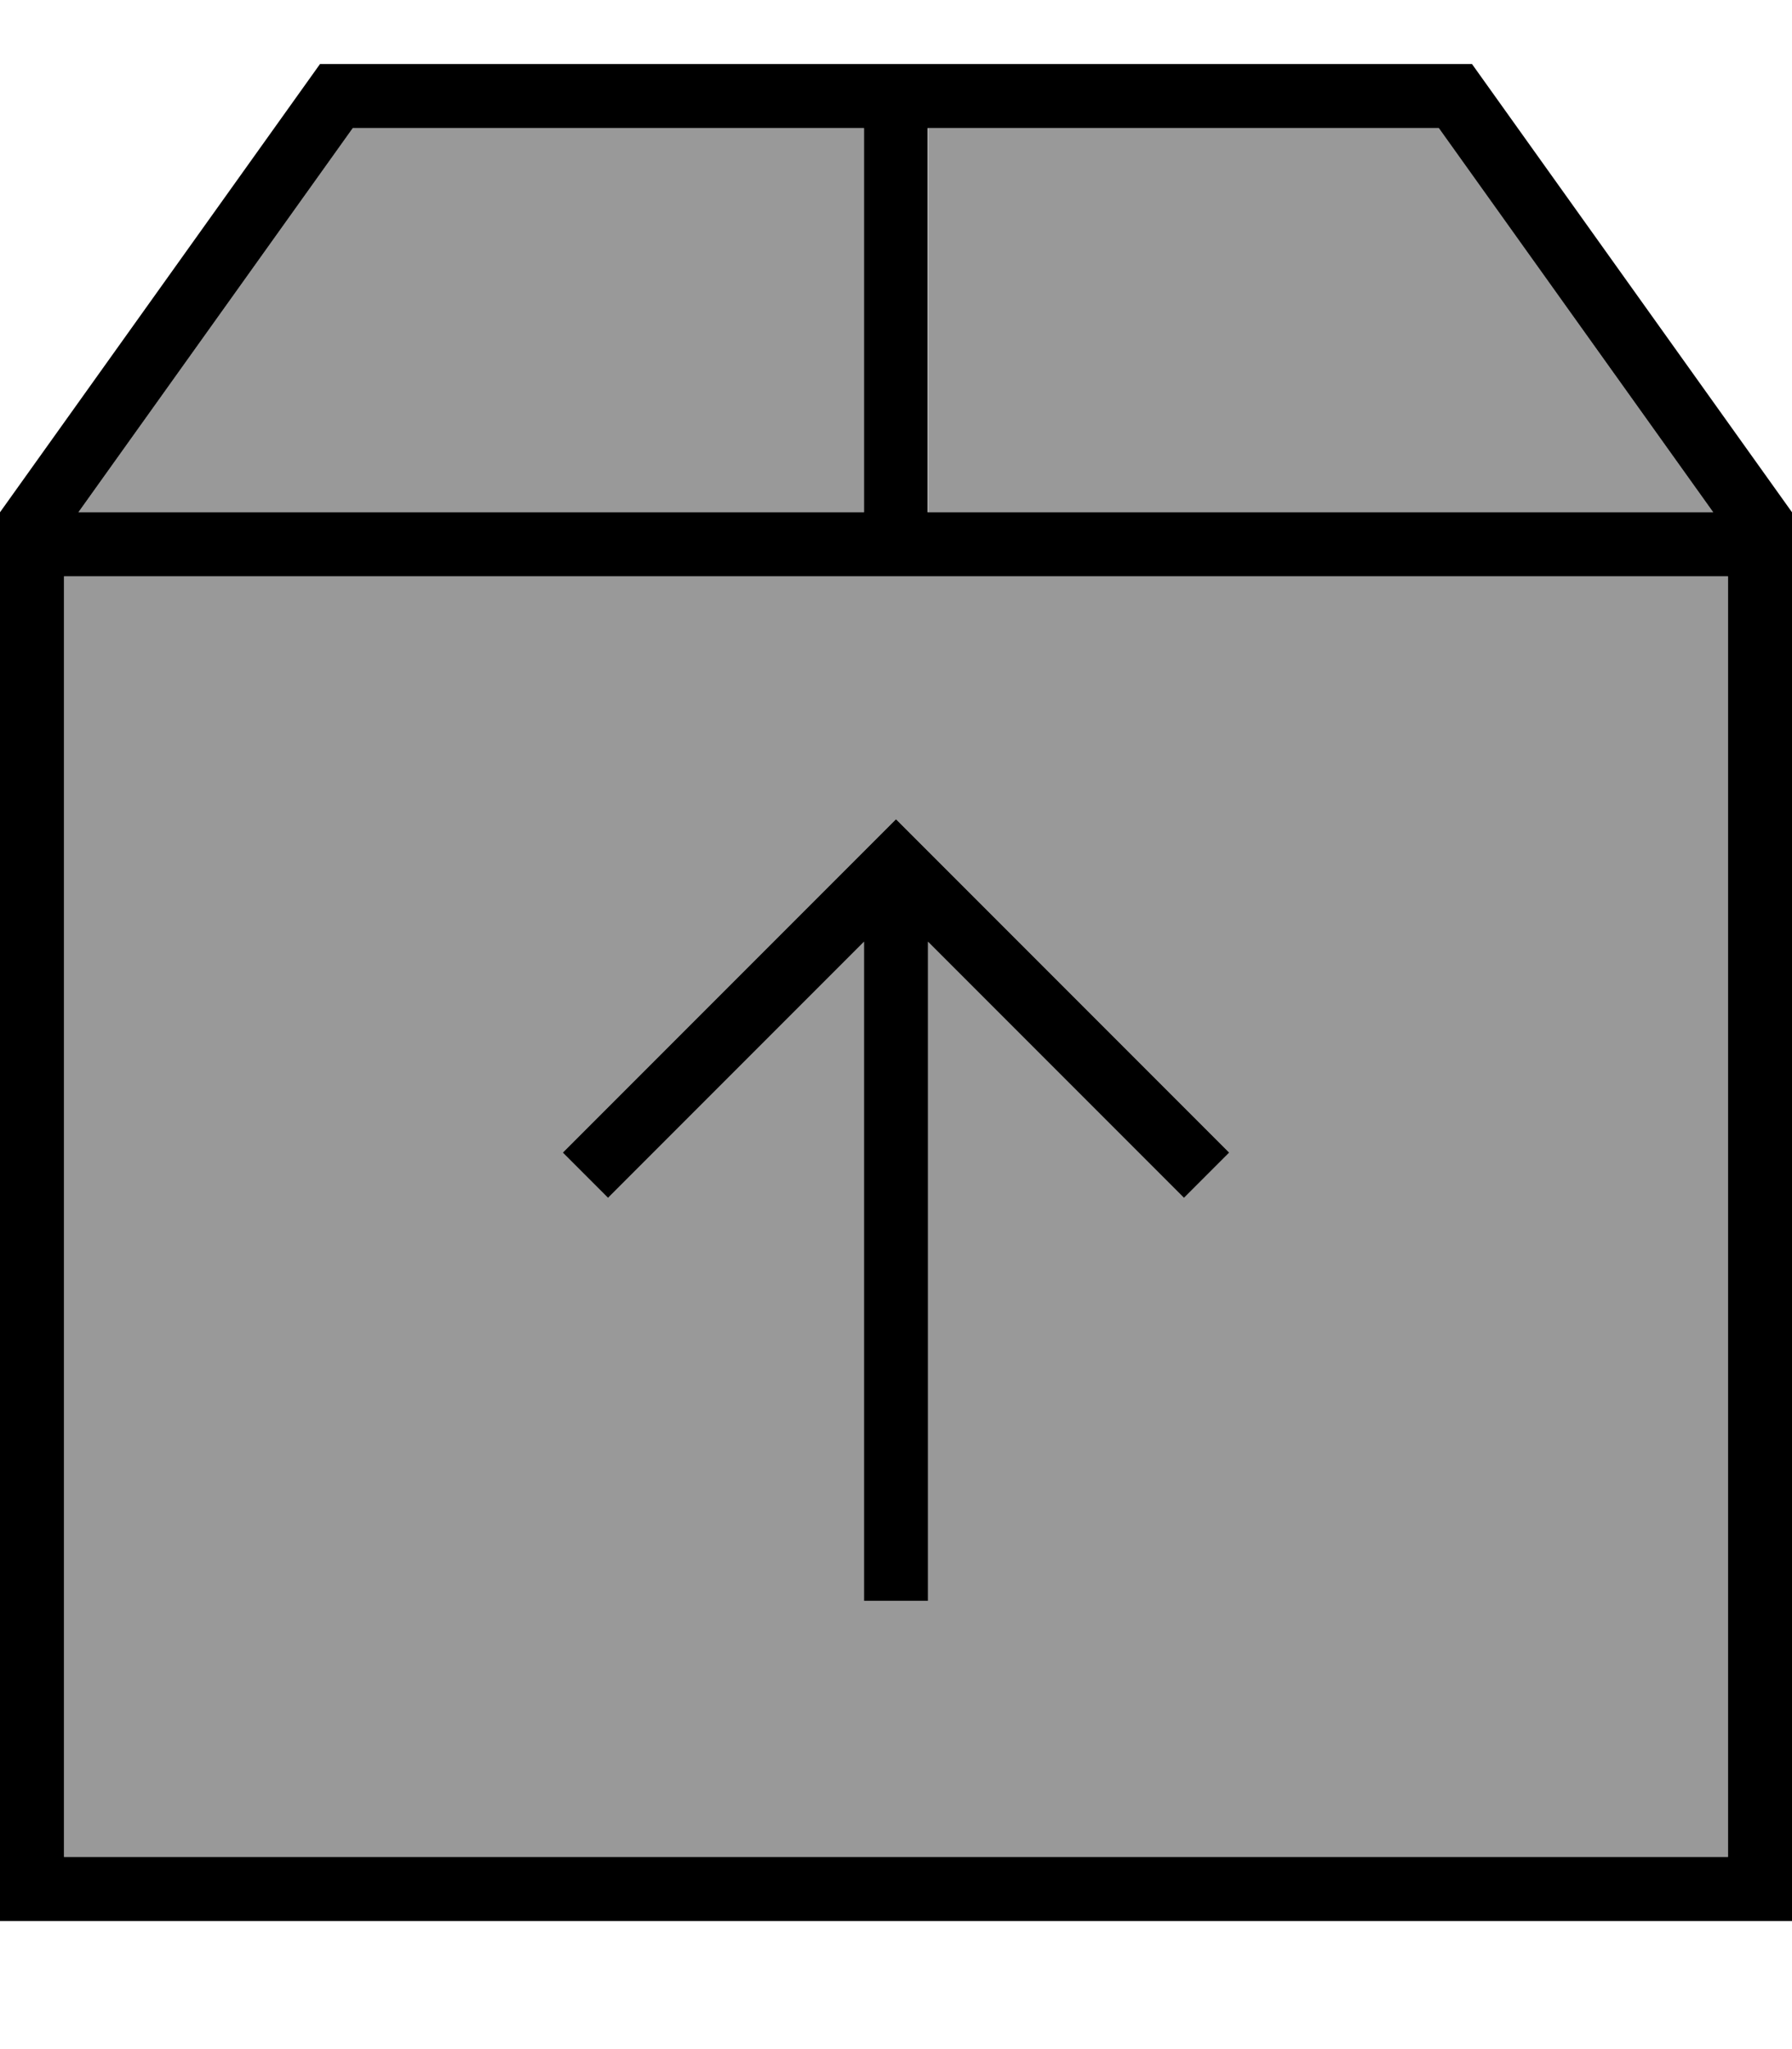 <svg fill="currentColor" xmlns="http://www.w3.org/2000/svg" viewBox="0 0 448 512"><!--! Font Awesome Pro 7.0.1 by @fontawesome - https://fontawesome.com License - https://fontawesome.com/license (Commercial License) Copyright 2025 Fonticons, Inc. --><path opacity=".4" fill="currentColor" d="M16 144l0 320 416 0 0-320-416 0zm3.7-16l196.3 0 0-96-127.8 0-68.6 96zm121 160l83.3-83.3 83.3 83.3-11.3 11.3-64-64 0 164.7-16 0 0-164.7-64 64-11.3-11.3zM232 32l0 96 196.3 0-68.6-96-127.8 0z"/><path fill="currentColor" d="M448 128l0 352-448 0 0-352 80-112 288 0 80 112zM16 464l416 0 0-320-416 0 0 320zM307.3 288l-11.3 11.3-64-64 0 164.7-16 0 0-164.7-64 64-11.3-11.3 83.3-83.3 83.3 83.3zM19.7 128l196.3 0 0-96-127.8 0-68.6 96zM232 128l196.3 0-68.6-96-127.8 0 0 96z"/></svg>